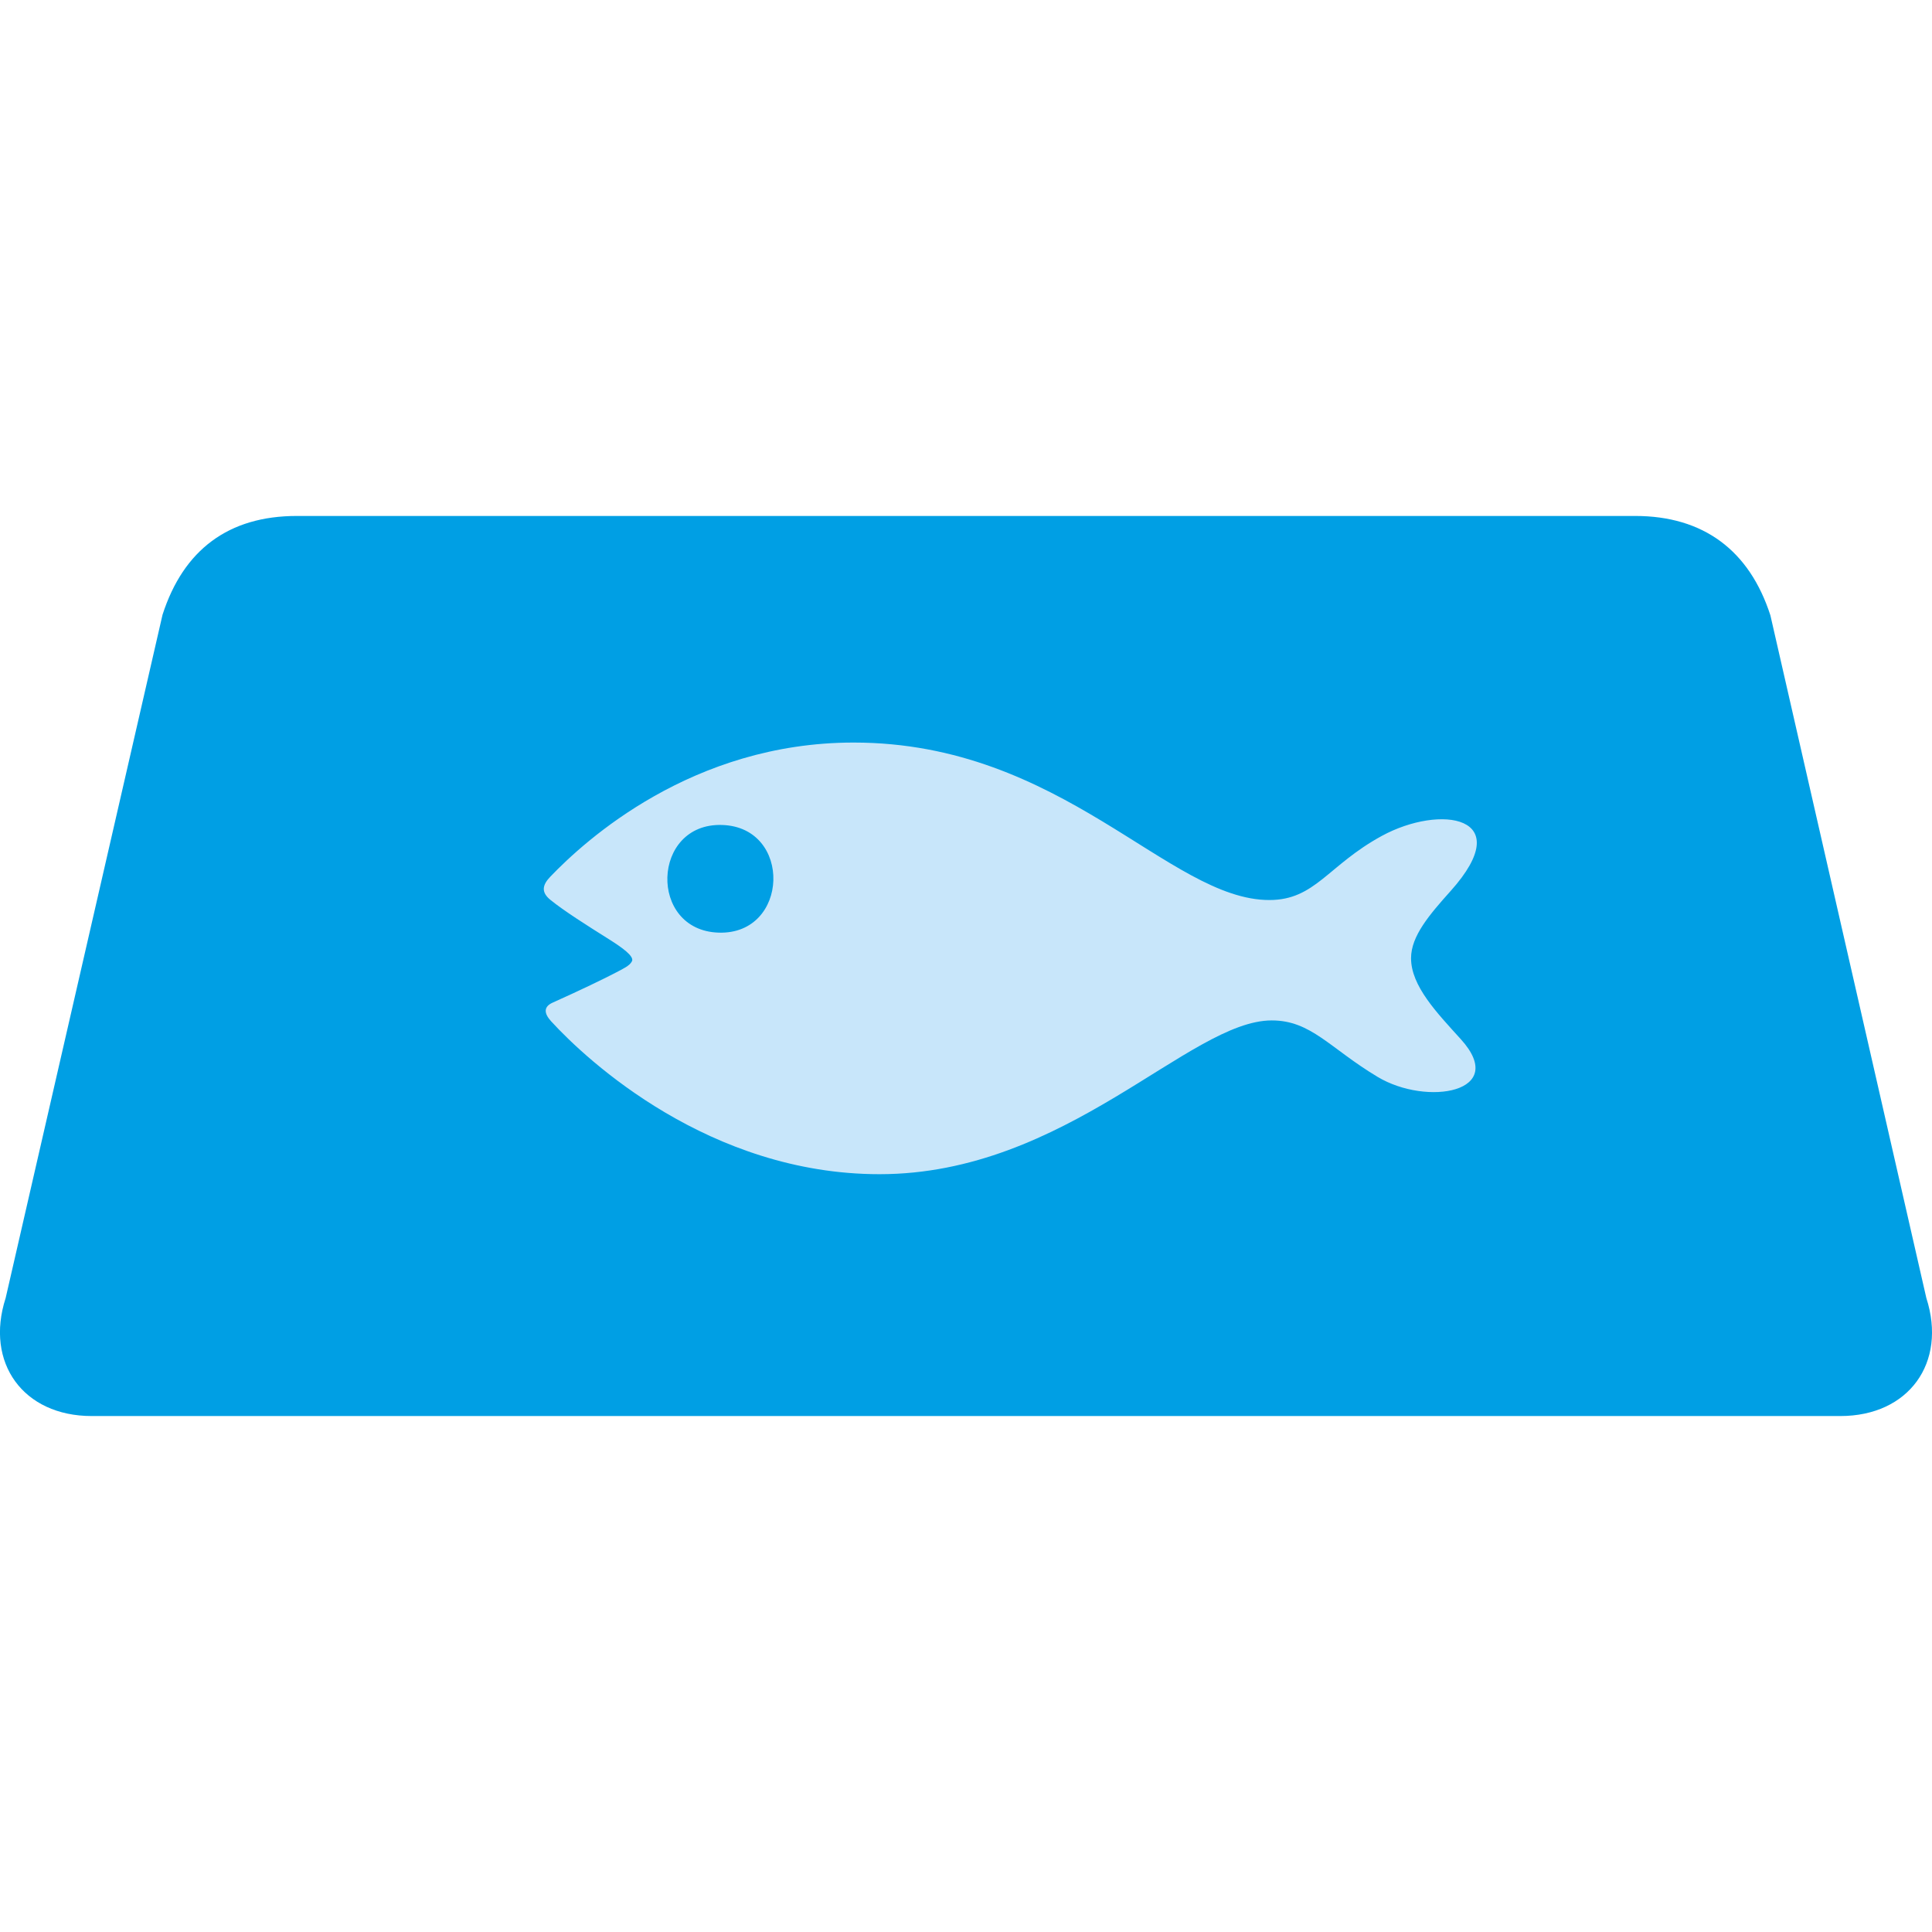 <?xml version="1.0" encoding="utf-8"?>
<!-- Generator: Adobe Illustrator 16.0.0, SVG Export Plug-In . SVG Version: 6.00 Build 0)  -->
<!DOCTYPE svg PUBLIC "-//W3C//DTD SVG 1.1//EN" "http://www.w3.org/Graphics/SVG/1.1/DTD/svg11.dtd">
<svg version="1.1" id="Lager_1" xmlns="http://www.w3.org/2000/svg" xmlns:xlink="http://www.w3.org/1999/xlink" x="0px" y="0px"
	 viewBox="0 0 71.943 71.943" enable-background="new 0 0 71.943 71.943" xml:space="preserve">
<g>
	<path fill="#009FE4" d="M40.592,19.213c-2.542,0-6.699,0-9.24,0H11.052c-2.542,0-4.22,1.26-5,3.679L0.211,48.333
		c-0.781,2.418,0.66,4.397,3.201,4.397h27.939c2.541,0,6.699,0,9.24,0h27.94c2.541,0,3.981-1.979,3.201-4.397l-5.806-25.417
		c-0.78-2.419-2.495-3.703-5.036-3.703H40.592z"/>
	<path fill="#C8E6FA" d="M51.301,40.102c-1.794-1.076-2.477-2.104-3.945-2.104c-3.061,0-7.647,5.726-14.604,5.726
		c-6.326,0-10.883-4.222-12.229-5.693c-0.279-0.306-0.276-0.547,0.056-0.695c1.03-0.462,1.947-0.905,2.351-1.118
		c0.272-0.145,0.515-0.25,0.602-0.422c0.094-0.186-0.363-0.51-0.855-0.82c-0.829-0.521-1.678-1.058-2.18-1.466
		c-0.352-0.285-0.306-0.553,0-0.869c1.281-1.336,5.271-4.99,11.29-4.99c7.784,0,11.745,5.864,15.478,5.864
		c1.713,0,2.172-1.286,4.189-2.387c2.179-1.188,5.076-0.757,2.57,2.044c-0.795,0.888-1.48,1.683-1.48,2.509
		c0,1.035,0.959,2.029,1.852,3.015C56.196,40.679,53.137,41.202,51.301,40.102z M26.762,34.729c2.631,0.084,2.757-3.929,0.125-4.009
		C24.256,30.637,24.132,34.648,26.762,34.729z"/>
</g>
</svg>
